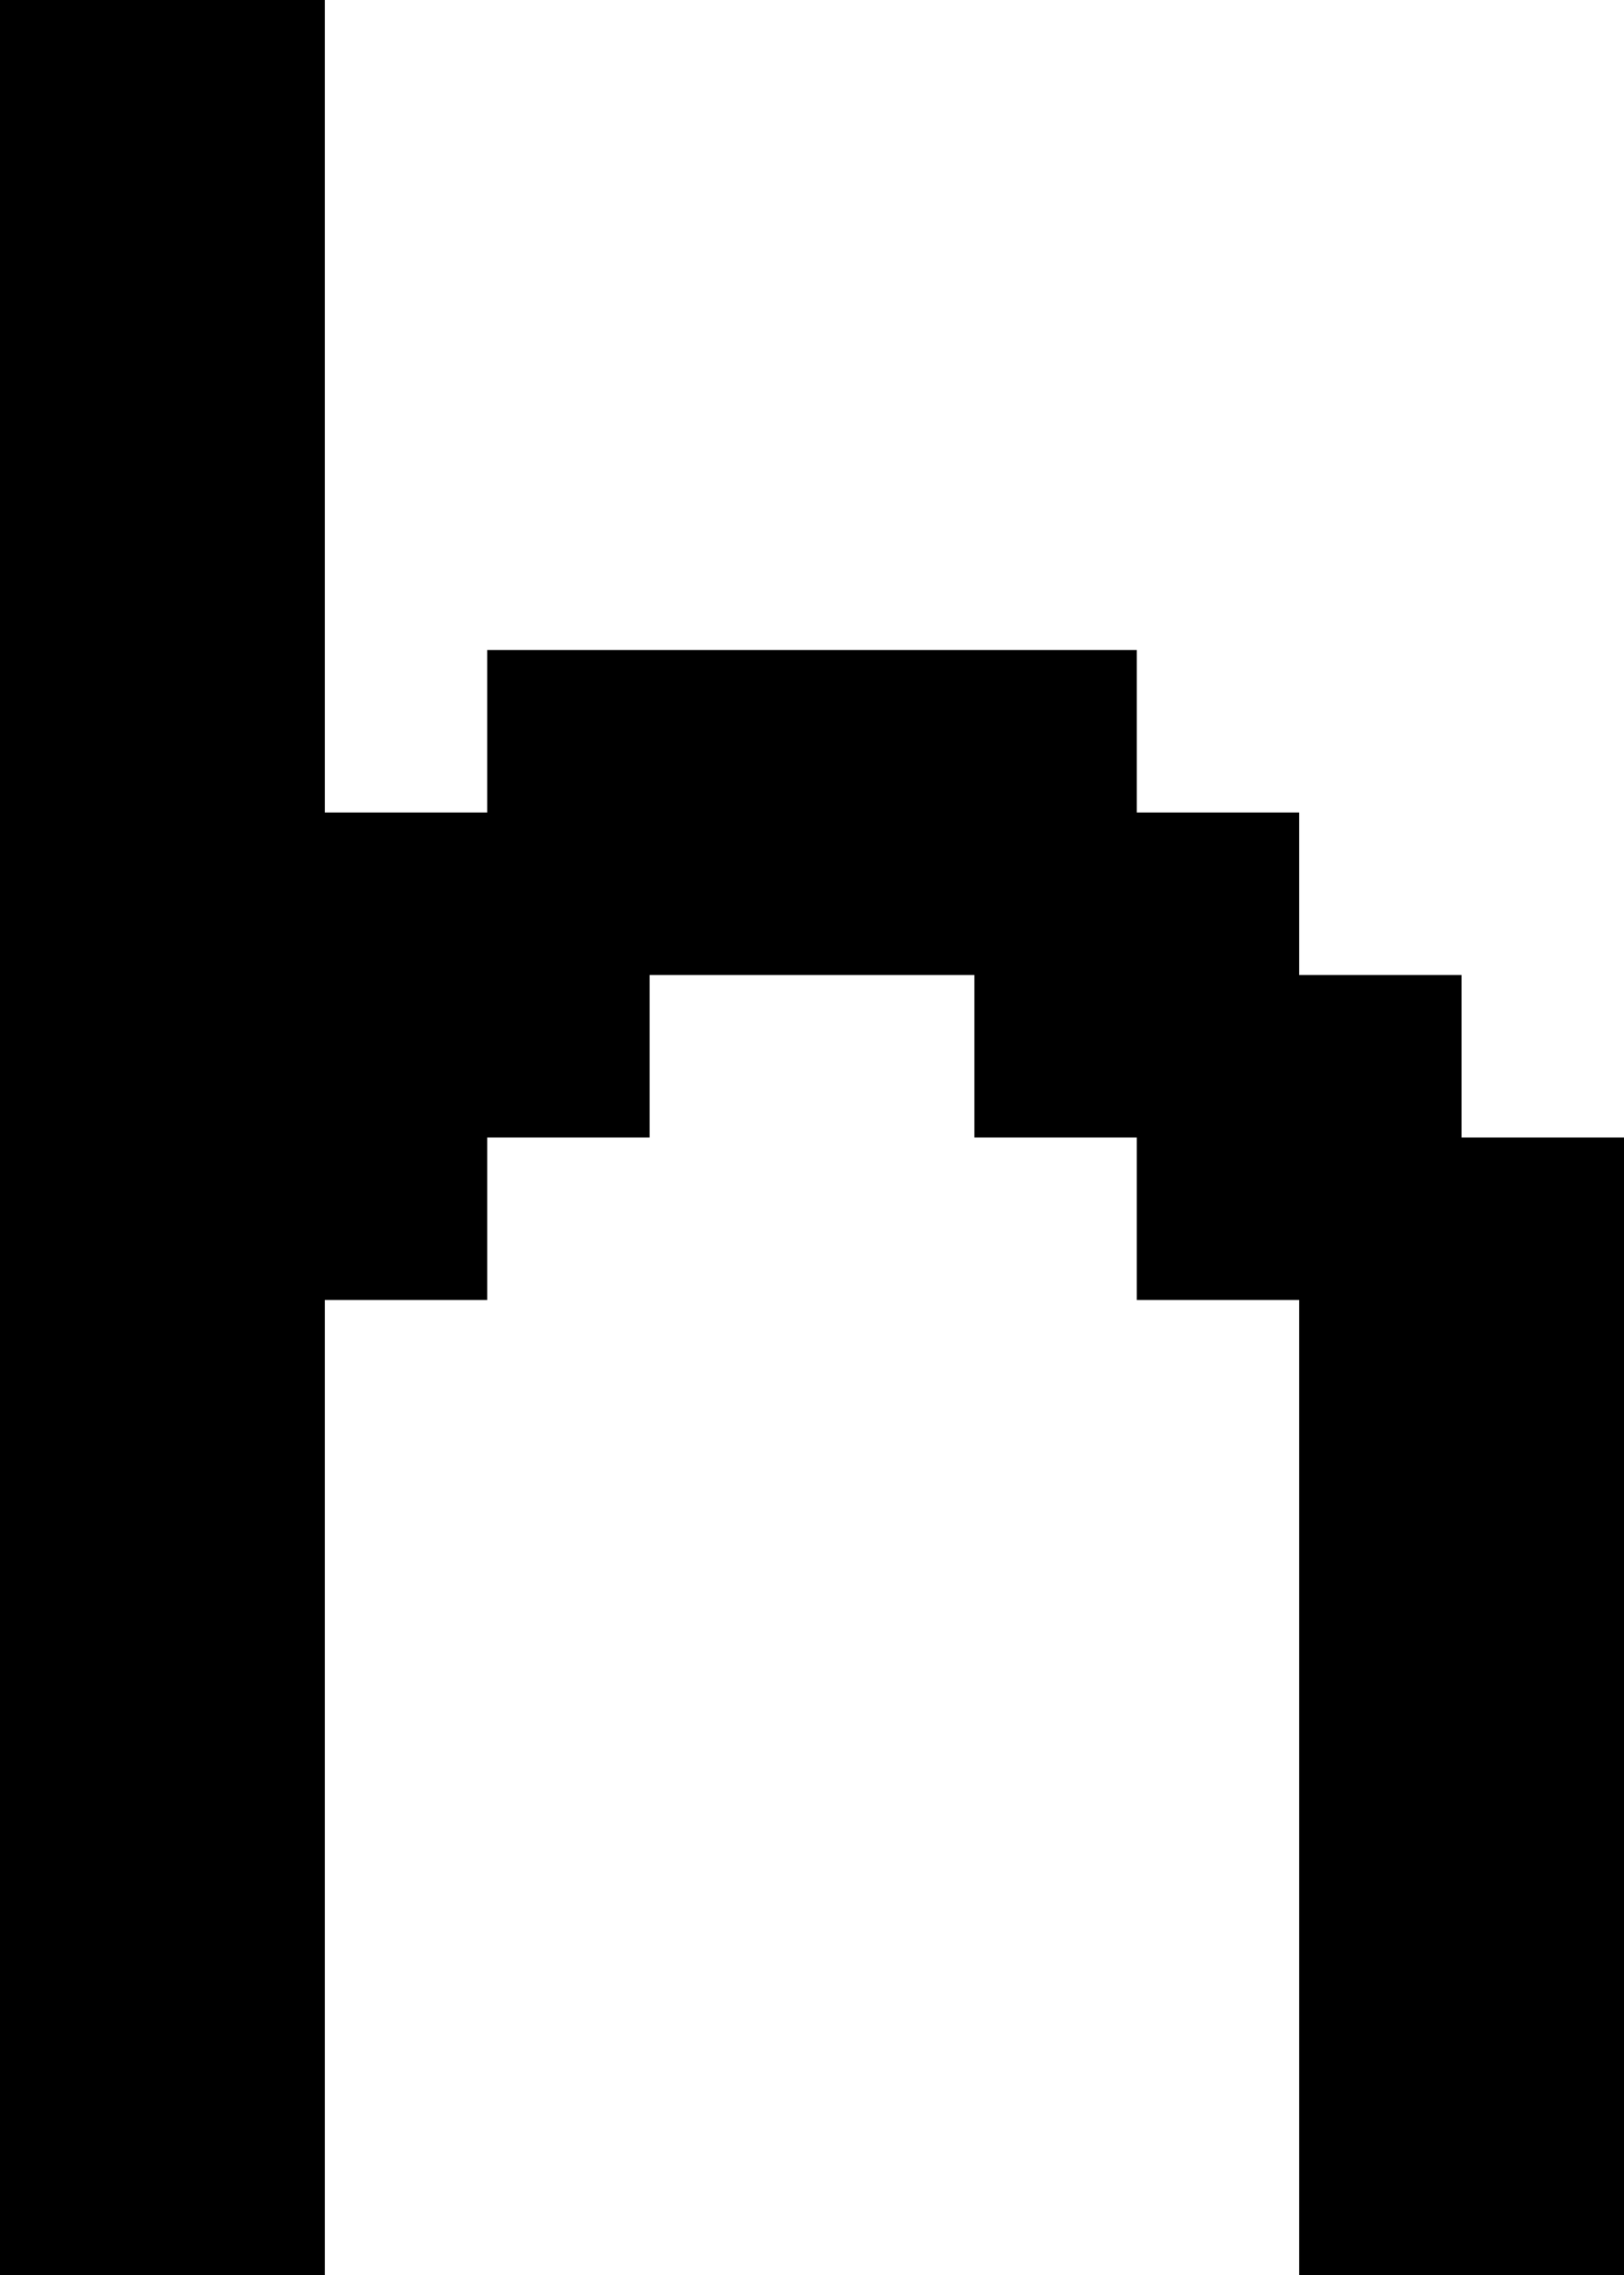 <?xml version="1.0" encoding="UTF-8" standalone="no"?>
<svg
   width="640"
   height="896"
   viewBox="0 0 640 896"
   version="1.1"
   id="svg122"
   xmlns="http://www.w3.org/2000/svg"
   xmlns:svg="http://www.w3.org/2000/svg">
  <defs
     id="defs2" />
  <path
     id="rect4"
     d="M 0 0 L 0 64 L 0 128 L 0 192 L 0 256 L 0 320 L 0 384 L 0 448 L 0 512 L 0 576 L 0 640 L 0 704 L 0 768 L 0 832 L 0 896 L 64 896 L 128 896 L 128 832 L 128 768 L 128 704 L 128 640 L 128 576 L 128 512 L 192 512 L 192 448 L 256 448 L 256 384 L 320 384 L 384 384 L 384 448 L 448 448 L 448 512 L 512 512 L 512 576 L 512 640 L 512 704 L 512 768 L 512 832 L 512 896 L 576 896 L 640 896 L 640 832 L 640 768 L 640 704 L 640 640 L 640 576 L 640 512 L 640 448 L 576 448 L 576 384 L 512 384 L 512 320 L 448 320 L 448 256 L 384 256 L 320 256 L 256 256 L 192 256 L 192 320 L 128 320 L 128 256 L 128 192 L 128 128 L 128 64 L 128 0 L 64 0 L 0 0 z " />
</svg>
